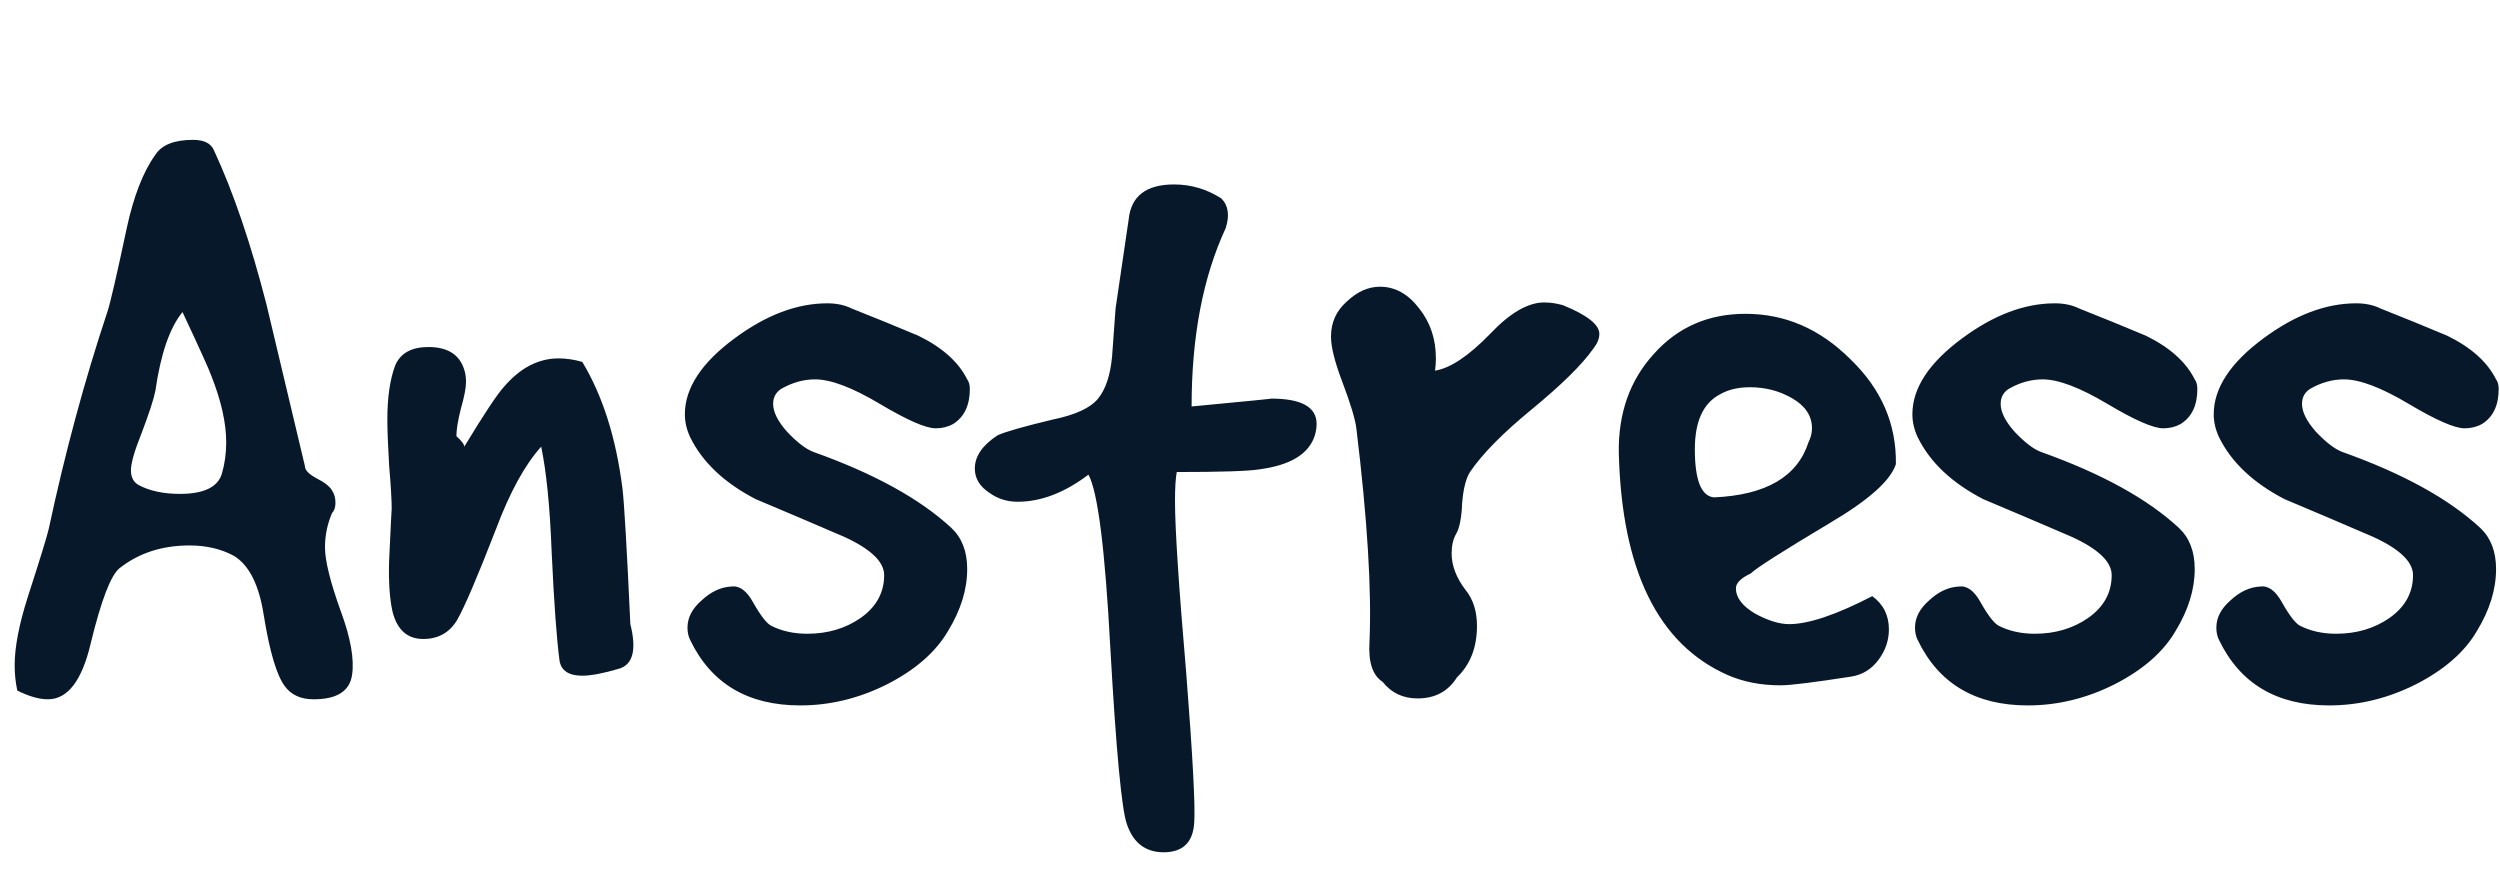 <svg width="143" height="50" viewBox="0 0 143 50" xmlns="http://www.w3.org/2000/svg">
    <path d="M6.139 17.85C6.306 17.35 6.672 15.767 7.239 13.1C7.639 11.233 8.189 9.817 8.889 8.85C9.256 8.283 9.972 8 11.039 8C11.672 8 12.072 8.2 12.239 8.6C13.339 10.967 14.339 13.9 15.239 17.4C15.972 20.467 16.706 23.55 17.439 26.65C17.439 26.883 17.656 27.117 18.089 27.35C18.556 27.583 18.856 27.817 18.989 28.05C19.122 28.25 19.189 28.483 19.189 28.75C19.189 29.017 19.122 29.217 18.989 29.35C18.722 29.983 18.589 30.633 18.589 31.3C18.589 32.067 18.889 33.283 19.489 34.95C20.056 36.483 20.272 37.7 20.139 38.6C20.006 39.533 19.272 40 17.939 40C17.206 40 16.656 39.75 16.289 39.25C15.822 38.617 15.422 37.267 15.089 35.2C14.822 33.467 14.256 32.333 13.389 31.8C12.656 31.4 11.806 31.2 10.839 31.2C9.272 31.2 7.939 31.633 6.839 32.5C6.339 32.9 5.789 34.333 5.189 36.8C4.689 38.933 3.872 40 2.739 40C2.239 40 1.656 39.833 0.989 39.5C0.889 39.033 0.839 38.55 0.839 38.05C0.839 37.017 1.089 35.717 1.589 34.15C2.289 31.983 2.689 30.683 2.789 30.25C3.722 25.883 4.839 21.75 6.139 17.85ZM8.889 22.35C8.789 22.85 8.522 23.667 8.089 24.8C7.689 25.8 7.489 26.5 7.489 26.9C7.489 27.3 7.639 27.583 7.939 27.75C8.572 28.083 9.356 28.25 10.289 28.25C11.656 28.25 12.456 27.867 12.689 27.1C12.856 26.533 12.939 25.933 12.939 25.3C12.939 24.2 12.656 22.933 12.089 21.5C11.989 21.2 11.439 19.983 10.439 17.85C9.706 18.75 9.189 20.25 8.889 22.35ZM22.406 29.15C22.406 28.617 22.356 27.767 22.256 26.6C22.189 25.433 22.156 24.567 22.156 24C22.156 22.733 22.306 21.7 22.606 20.9C22.906 20.2 23.539 19.85 24.506 19.85C25.606 19.85 26.289 20.283 26.556 21.15C26.623 21.35 26.656 21.583 26.656 21.85C26.656 22.183 26.556 22.7 26.356 23.4C26.189 24.067 26.106 24.583 26.106 24.95C26.406 25.217 26.556 25.417 26.556 25.55C27.689 23.683 28.439 22.55 28.806 22.15C29.739 21.05 30.789 20.5 31.956 20.5C32.389 20.5 32.839 20.567 33.306 20.7C34.473 22.633 35.239 25.05 35.606 27.95C35.706 28.783 35.856 31.367 36.056 35.7C36.423 37.167 36.206 38.017 35.406 38.25C34.506 38.517 33.806 38.65 33.306 38.65C32.539 38.65 32.106 38.367 32.006 37.8C31.839 36.533 31.689 34.467 31.556 31.6C31.456 29 31.256 26.983 30.956 25.55C30.023 26.583 29.156 28.167 28.356 30.3C27.323 32.967 26.589 34.683 26.156 35.45C25.723 36.183 25.073 36.55 24.206 36.55C23.306 36.55 22.723 36.033 22.456 35C22.289 34.267 22.223 33.3 22.256 32.1C22.356 29.933 22.406 28.95 22.406 29.15ZM48.724 17.65C49.99 18.15 51.257 18.667 52.523 19.2C53.891 19.867 54.824 20.7 55.324 21.7C55.423 21.833 55.474 22.017 55.474 22.25C55.474 23.183 55.157 23.85 54.523 24.25C54.224 24.417 53.891 24.5 53.523 24.5C52.957 24.5 51.891 24.033 50.324 23.1C48.757 22.167 47.524 21.7 46.624 21.7C45.957 21.7 45.307 21.883 44.674 22.25C44.374 22.45 44.224 22.733 44.224 23.1C44.224 23.567 44.49 24.1 45.024 24.7C45.59 25.3 46.09 25.683 46.524 25.85C49.99 27.083 52.623 28.533 54.423 30.2C55.023 30.767 55.324 31.55 55.324 32.55C55.324 33.717 54.957 34.9 54.224 36.1C53.523 37.3 52.357 38.317 50.724 39.15C49.124 39.95 47.474 40.35 45.774 40.35C42.774 40.35 40.674 39.1 39.474 36.6C39.374 36.4 39.324 36.167 39.324 35.9C39.324 35.333 39.59 34.817 40.124 34.35C40.657 33.85 41.224 33.583 41.824 33.55C42.29 33.483 42.707 33.783 43.074 34.45C43.507 35.217 43.857 35.667 44.124 35.8C44.724 36.1 45.407 36.25 46.174 36.25C47.34 36.25 48.357 35.95 49.224 35.35C50.123 34.717 50.574 33.9 50.574 32.9C50.574 32.133 49.807 31.4 48.274 30.7C46.574 29.967 44.89 29.25 43.224 28.55C41.424 27.617 40.174 26.433 39.474 25C39.274 24.567 39.174 24.133 39.174 23.7C39.174 22.2 40.124 20.75 42.024 19.35C43.824 18.017 45.59 17.35 47.324 17.35C47.857 17.35 48.324 17.45 48.724 17.65ZM63.81 17.65C63.977 16.517 64.227 14.817 64.56 12.55C64.694 11.217 65.56 10.55 67.16 10.55C68.126 10.55 69.026 10.817 69.86 11.35C70.26 11.75 70.344 12.317 70.11 13.05C68.81 15.85 68.16 19.25 68.16 23.25C71.326 22.95 72.844 22.8 72.71 22.8C74.444 22.8 75.31 23.283 75.31 24.25C75.31 24.45 75.276 24.667 75.21 24.9C74.876 25.967 73.81 26.617 72.01 26.85C71.376 26.95 69.81 27 67.31 27C67.243 27.367 67.21 27.917 67.21 28.65C67.21 30.25 67.427 33.567 67.86 38.6C68.227 43.3 68.376 46.117 68.31 47.05C68.243 48.183 67.66 48.75 66.56 48.75C65.526 48.75 64.826 48.217 64.46 47.15C64.16 46.317 63.843 42.95 63.51 37.05C63.21 31.417 62.794 28.117 62.26 27.15C60.894 28.183 59.544 28.7 58.21 28.7C57.61 28.7 57.077 28.533 56.61 28.2C56.044 27.833 55.76 27.367 55.76 26.8C55.76 26.1 56.194 25.467 57.06 24.9C57.493 24.7 58.544 24.4 60.21 24C61.51 23.733 62.377 23.333 62.81 22.8C63.243 22.267 63.51 21.467 63.61 20.4C63.676 19.467 63.743 18.55 63.81 17.65ZM77.583 24.5C77.516 23.967 77.249 23.083 76.783 21.85C76.35 20.717 76.133 19.85 76.133 19.25C76.133 18.45 76.433 17.783 77.033 17.25C77.633 16.683 78.266 16.4 78.933 16.4C79.799 16.4 80.549 16.817 81.183 17.65C81.817 18.45 82.133 19.4 82.133 20.5C82.133 20.733 82.117 20.967 82.083 21.2C82.95 21.067 83.999 20.367 85.233 19.1C86.367 17.9 87.4 17.3 88.333 17.3C88.666 17.3 89.016 17.35 89.383 17.45C90.783 18.017 91.483 18.567 91.483 19.1C91.483 19.367 91.367 19.65 91.133 19.95C90.499 20.85 89.333 22 87.633 23.4C85.966 24.767 84.783 25.967 84.083 27C83.85 27.367 83.7 27.967 83.633 28.8C83.6 29.633 83.483 30.217 83.283 30.55C83.117 30.85 83.033 31.217 83.033 31.65C83.033 32.35 83.299 33.05 83.833 33.75C84.266 34.283 84.483 34.967 84.483 35.8C84.483 37.033 84.1 38.017 83.333 38.75C82.833 39.55 82.083 39.95 81.083 39.95C80.249 39.95 79.583 39.633 79.083 39C78.516 38.633 78.266 37.883 78.333 36.75C78.466 33.783 78.216 29.7 77.583 24.5ZM92.595 25.9C92.562 23.633 93.228 21.75 94.595 20.25C95.962 18.717 97.712 17.95 99.845 17.95C102.112 17.95 104.112 18.817 105.845 20.55C107.612 22.25 108.479 24.25 108.445 26.55C108.145 27.483 106.895 28.6 104.695 29.9C101.962 31.533 100.445 32.5 100.145 32.8C99.579 33.067 99.295 33.35 99.295 33.65C99.295 34.183 99.662 34.667 100.395 35.1C101.128 35.5 101.779 35.7 102.345 35.7C103.445 35.7 105.029 35.167 107.095 34.1C107.729 34.567 108.045 35.2 108.045 36C108.045 36.633 107.845 37.217 107.445 37.75C107.045 38.283 106.528 38.6 105.895 38.7C103.762 39.033 102.412 39.2 101.845 39.2C100.712 39.2 99.695 39 98.795 38.6C94.829 36.833 92.762 32.6 92.595 25.9ZM98.045 28.45C101.012 28.317 102.812 27.267 103.445 25.3C103.578 25.033 103.645 24.767 103.645 24.5C103.645 23.8 103.278 23.233 102.545 22.8C101.812 22.367 100.995 22.15 100.095 22.15C99.428 22.15 98.862 22.283 98.395 22.55C97.428 23.05 96.945 24.1 96.945 25.7C96.945 27.467 97.312 28.383 98.045 28.45ZM118.938 17.65C120.205 18.15 121.472 18.667 122.739 19.2C124.105 19.867 125.038 20.7 125.538 21.7C125.638 21.833 125.688 22.017 125.688 22.25C125.688 23.183 125.372 23.85 124.739 24.25C124.438 24.417 124.105 24.5 123.739 24.5C123.172 24.5 122.105 24.033 120.538 23.1C118.972 22.167 117.739 21.7 116.839 21.7C116.172 21.7 115.522 21.883 114.888 22.25C114.588 22.45 114.438 22.733 114.438 23.1C114.438 23.567 114.705 24.1 115.239 24.7C115.805 25.3 116.305 25.683 116.739 25.85C120.205 27.083 122.838 28.533 124.638 30.2C125.238 30.767 125.538 31.55 125.538 32.55C125.538 33.717 125.172 34.9 124.438 36.1C123.739 37.3 122.572 38.317 120.938 39.15C119.339 39.95 117.688 40.35 115.989 40.35C112.989 40.35 110.888 39.1 109.688 36.6C109.589 36.4 109.538 36.167 109.538 35.9C109.538 35.333 109.805 34.817 110.339 34.35C110.872 33.85 111.438 33.583 112.038 33.55C112.505 33.483 112.922 33.783 113.288 34.45C113.722 35.217 114.072 35.667 114.339 35.8C114.938 36.1 115.622 36.25 116.388 36.25C117.555 36.25 118.572 35.95 119.438 35.35C120.339 34.717 120.788 33.9 120.788 32.9C120.788 32.133 120.022 31.4 118.489 30.7C116.789 29.967 115.105 29.25 113.438 28.55C111.638 27.617 110.388 26.433 109.688 25C109.489 24.567 109.388 24.133 109.388 23.7C109.388 22.2 110.339 20.75 112.239 19.35C114.039 18.017 115.805 17.35 117.538 17.35C118.072 17.35 118.538 17.45 118.938 17.65ZM136.175 17.65C137.441 18.15 138.708 18.667 139.975 19.2C141.342 19.867 142.275 20.7 142.775 21.7C142.875 21.833 142.925 22.017 142.925 22.25C142.925 23.183 142.608 23.85 141.975 24.25C141.675 24.417 141.342 24.5 140.975 24.5C140.408 24.5 139.341 24.033 137.775 23.1C136.208 22.167 134.975 21.7 134.075 21.7C133.408 21.7 132.758 21.883 132.125 22.25C131.825 22.45 131.675 22.733 131.675 23.1C131.675 23.567 131.942 24.1 132.475 24.7C133.042 25.3 133.542 25.683 133.975 25.85C137.442 27.083 140.075 28.533 141.875 30.2C142.475 30.767 142.775 31.55 142.775 32.55C142.775 33.717 142.408 34.9 141.675 36.1C140.975 37.3 139.808 38.317 138.175 39.15C136.575 39.95 134.925 40.35 133.225 40.35C130.225 40.35 128.125 39.1 126.925 36.6C126.825 36.4 126.775 36.167 126.775 35.9C126.775 35.333 127.041 34.817 127.575 34.35C128.108 33.85 128.675 33.583 129.275 33.55C129.742 33.483 130.158 33.783 130.525 34.45C130.958 35.217 131.308 35.667 131.575 35.8C132.175 36.1 132.858 36.25 133.625 36.25C134.792 36.25 135.808 35.95 136.675 35.35C137.575 34.717 138.025 33.9 138.025 32.9C138.025 32.133 137.258 31.4 135.725 30.7C134.025 29.967 132.342 29.25 130.675 28.55C128.875 27.617 127.625 26.433 126.925 25C126.725 24.567 126.625 24.133 126.625 23.7C126.625 22.2 127.575 20.75 129.475 19.35C131.275 18.017 133.041 17.35 134.775 17.35C135.308 17.35 135.775 17.45 136.175 17.65Z"
        fill="#08182B"  />
</svg>

